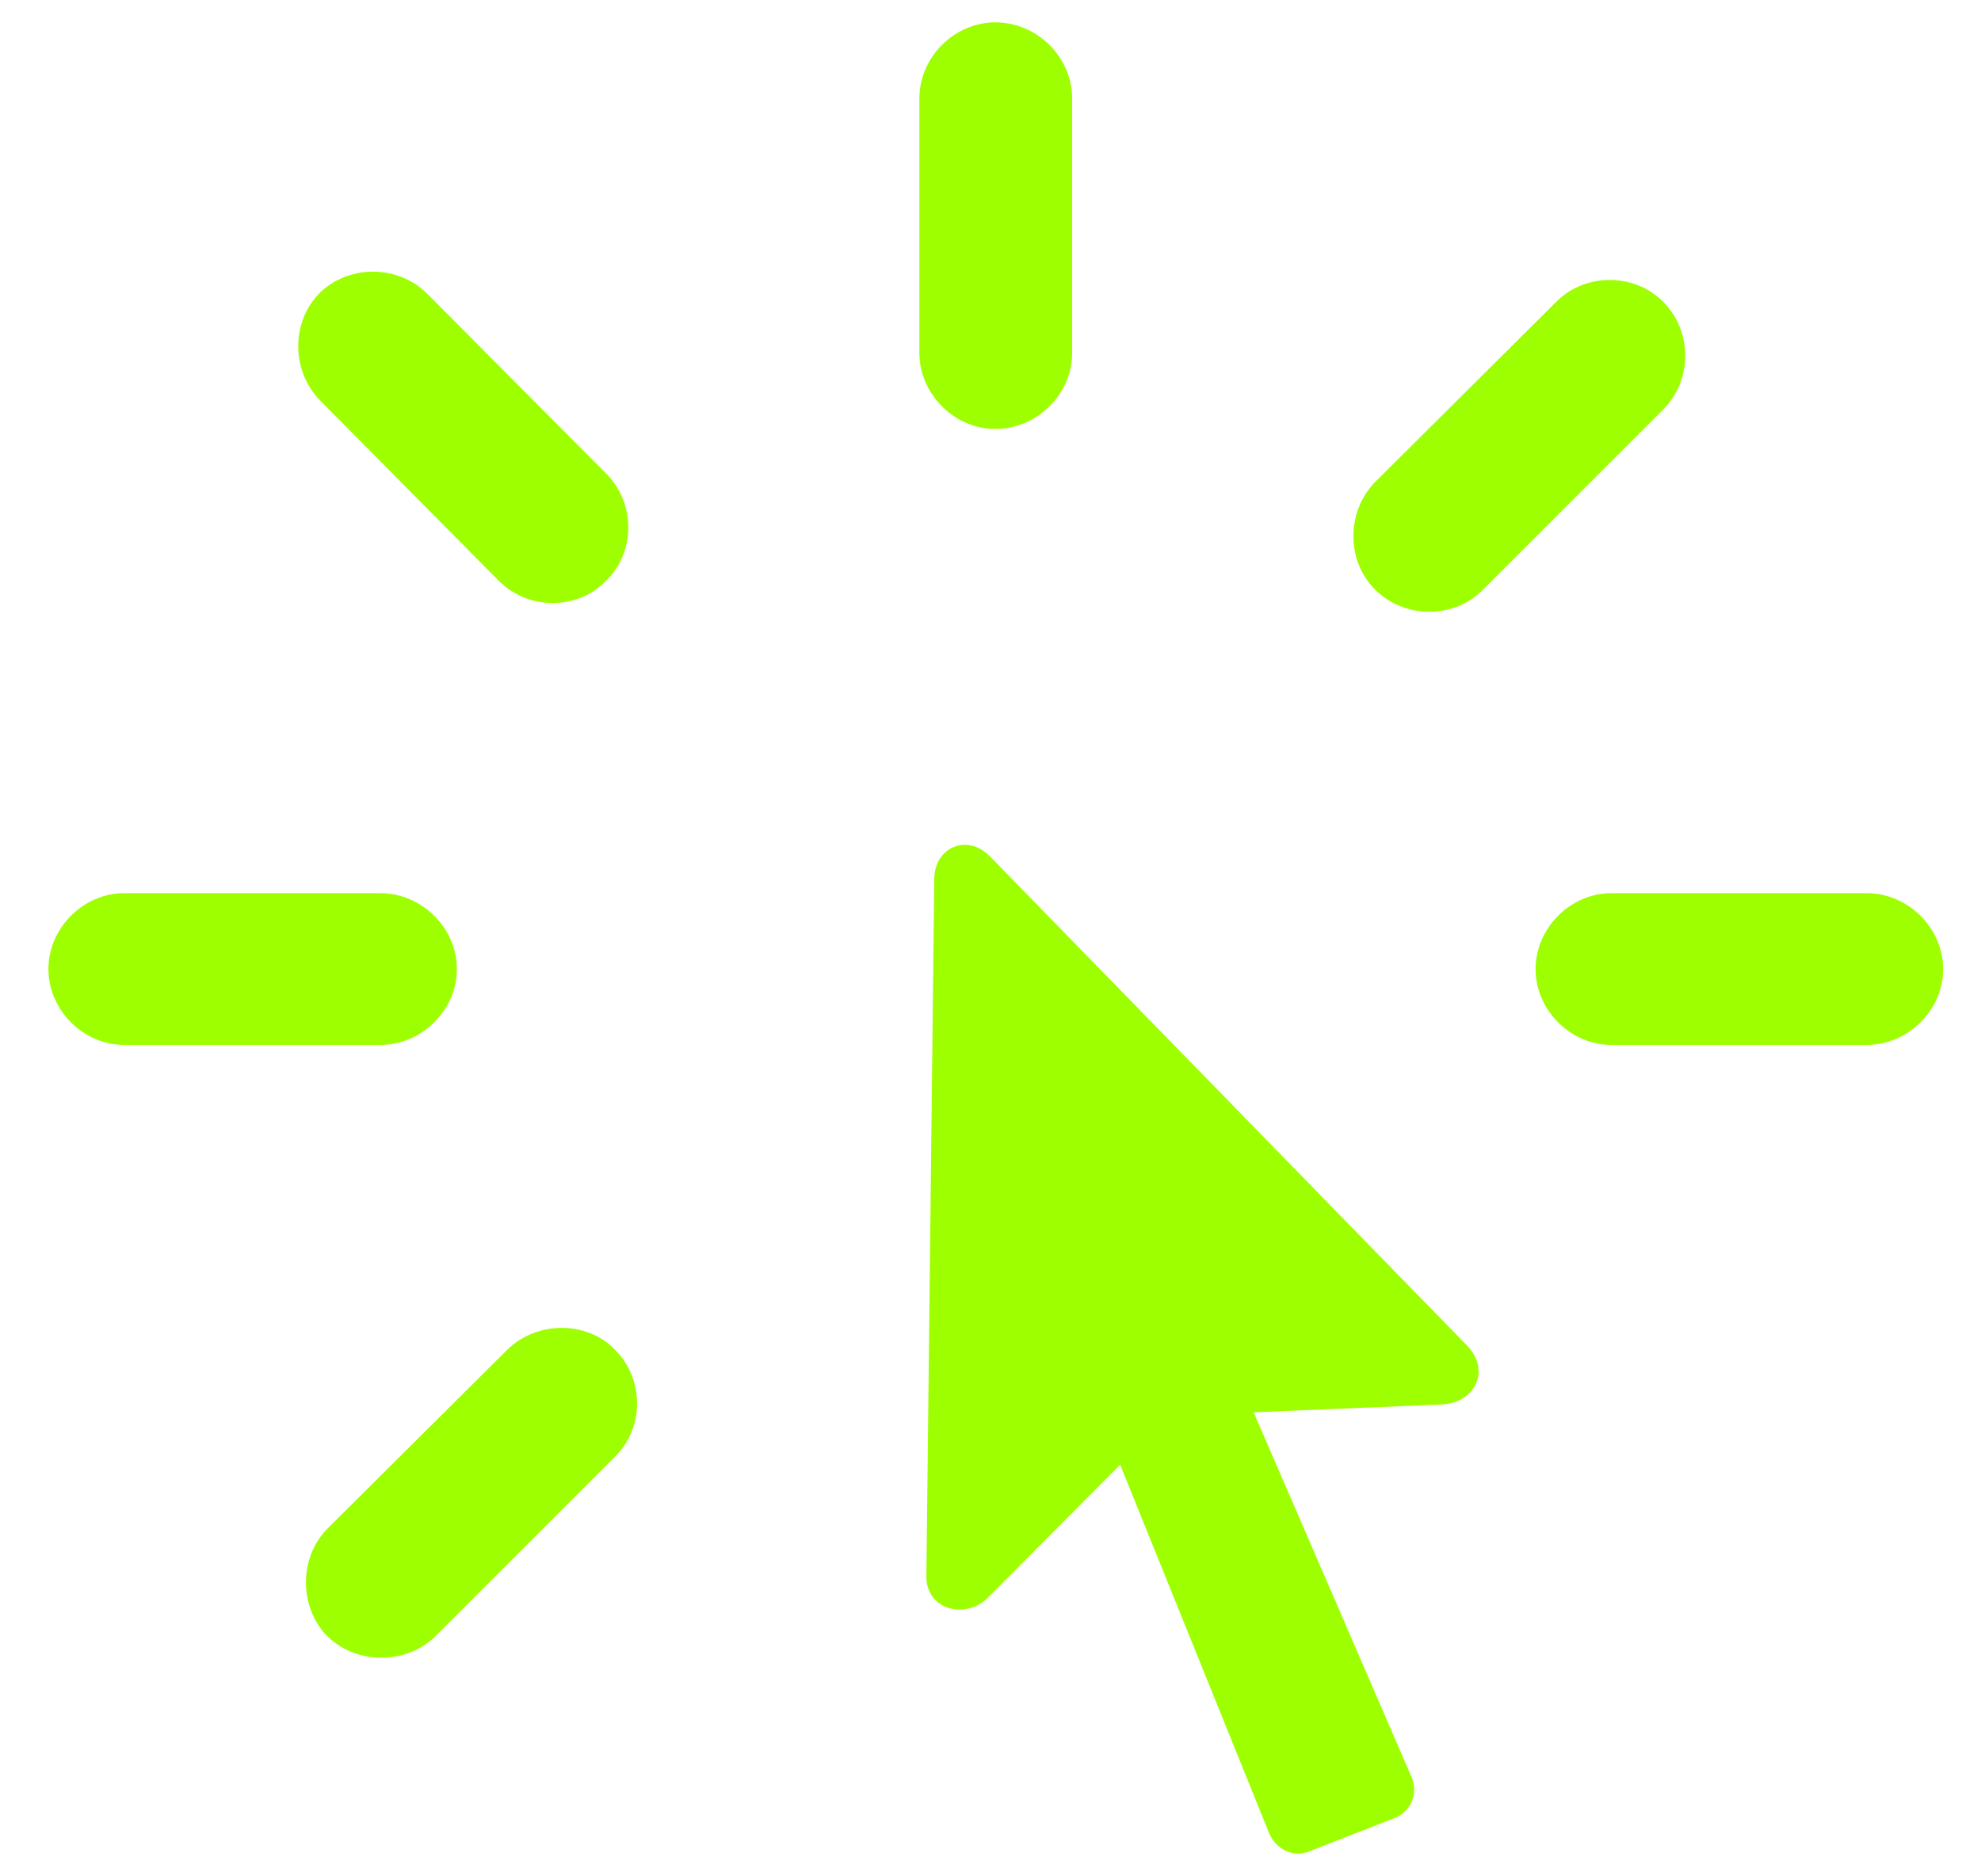 <svg width="38" height="36" viewBox="0 0 38 36" fill="none" xmlns="http://www.w3.org/2000/svg">
<path d="M11.794 25.892C11.258 25.339 10.304 25.339 9.735 25.892L6.286 29.324C5.733 29.876 5.733 30.83 6.269 31.383C6.822 31.935 7.776 31.952 8.345 31.4L11.794 27.951C12.363 27.398 12.363 26.461 11.794 25.892ZM8.764 18.593C8.764 17.806 8.094 17.136 7.29 17.136H2.385C1.598 17.136 0.929 17.806 0.929 18.593C0.929 19.379 1.598 20.049 2.385 20.049H7.29C8.094 20.049 8.764 19.379 8.764 18.593ZM11.626 11.143C12.195 10.59 12.195 9.653 11.626 9.084L8.194 5.635C7.642 5.083 6.704 5.066 6.135 5.618C5.583 6.171 5.583 7.108 6.135 7.677L9.567 11.143C10.136 11.712 11.074 11.712 11.626 11.143ZM19.093 8.23C19.896 8.23 20.566 7.56 20.566 6.773V1.885C20.566 1.098 19.896 0.429 19.093 0.429C18.306 0.429 17.636 1.098 17.636 1.885V6.773C17.636 7.56 18.306 8.23 19.093 8.23ZM26.375 11.31C26.944 11.88 27.899 11.88 28.451 11.31L31.9 7.862C32.469 7.292 32.469 6.355 31.9 5.786C31.347 5.233 30.41 5.233 29.857 5.786L26.375 9.251C25.823 9.82 25.823 10.758 26.375 11.31ZM29.456 18.593C29.456 19.379 30.125 20.049 30.912 20.049H35.8C36.604 20.049 37.274 19.379 37.274 18.593C37.274 17.806 36.604 17.136 35.8 17.136H30.912C30.125 17.136 29.456 17.806 29.456 18.593ZM17.77 30.228C17.753 30.881 18.507 31.081 18.942 30.663L21.487 28.102L24.349 35.183C24.483 35.484 24.818 35.652 25.12 35.518L26.794 34.865C27.095 34.714 27.212 34.363 27.062 34.061L24.048 27.097L27.664 26.946C28.284 26.913 28.602 26.31 28.15 25.825L18.992 16.433C18.574 15.998 17.938 16.232 17.921 16.852L17.77 30.228Z" fill="#9EFF00"/>
</svg>
